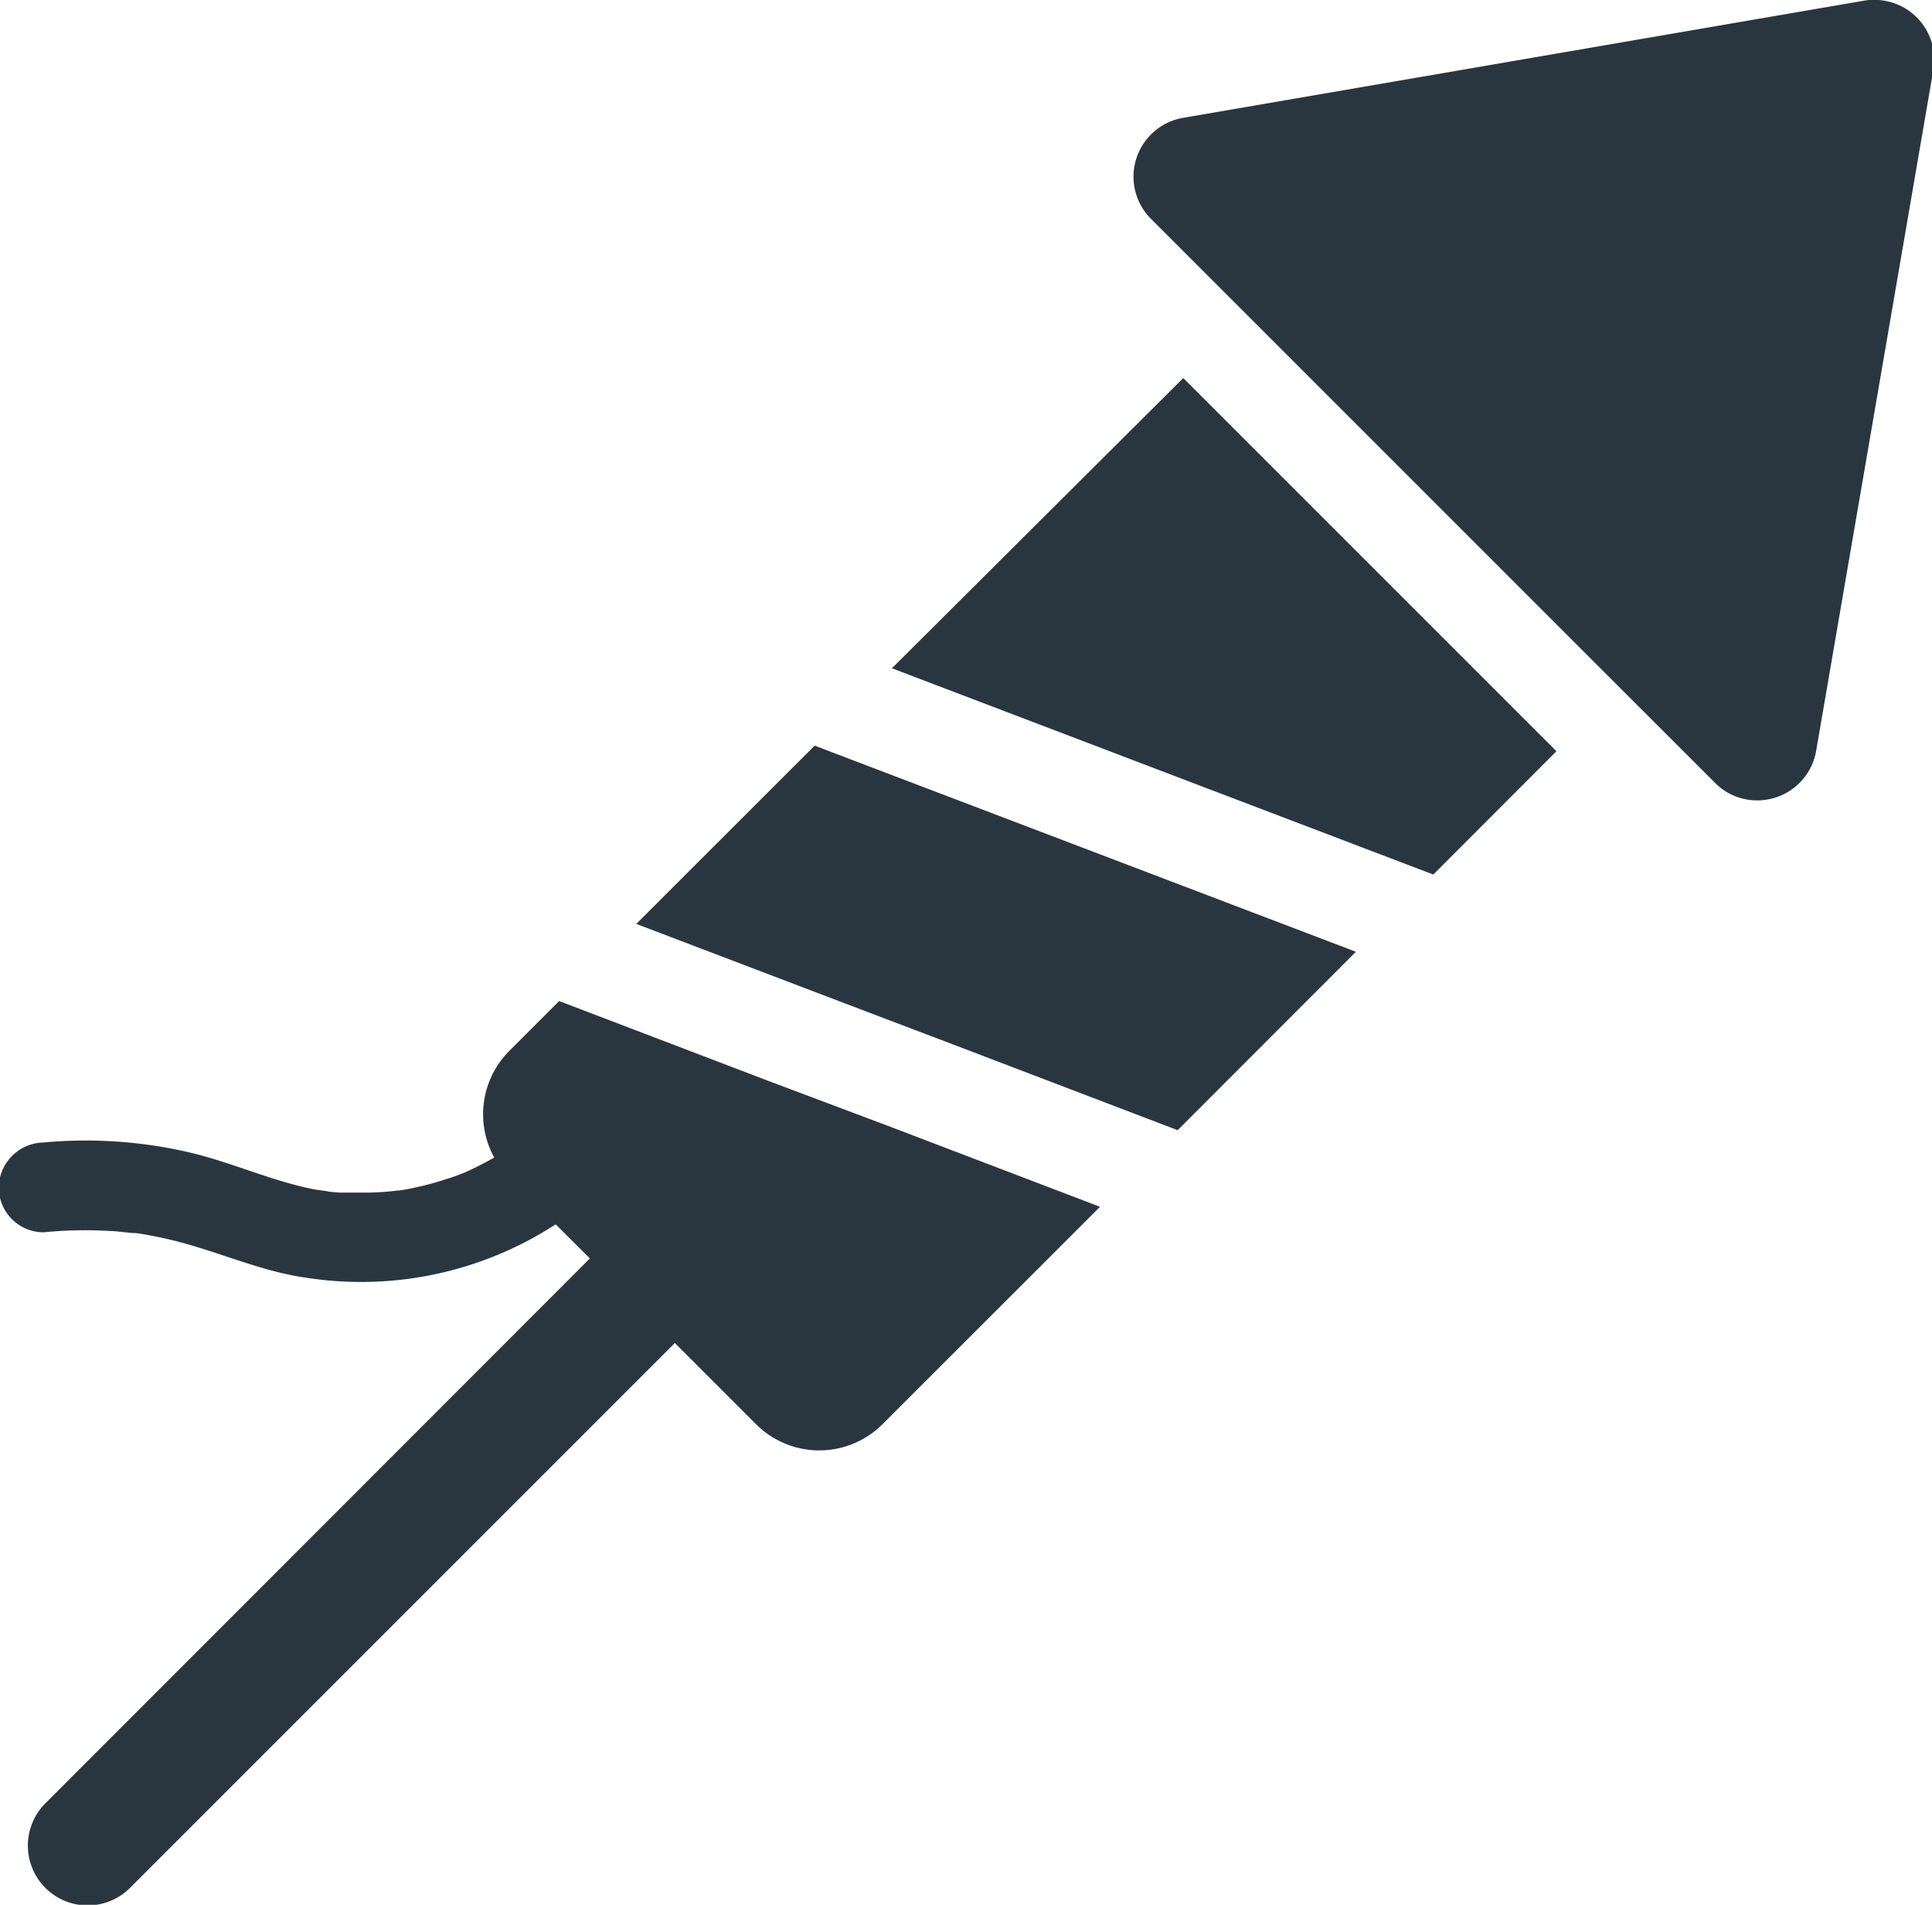 <svg xmlns="http://www.w3.org/2000/svg" width="15.531" height="15.312" viewBox="0 0 15.531 15.312">
<defs>
    <style>
      .cls-1 {
        fill: #2a363f;
        fill-rule: evenodd;
      }
    </style>
  </defs>
  <path id="Forma_1" data-name="Forma 1" class="cls-1" d="M390.459,435.271l1.683,0.641,0.987,0.375,1.682,0.642,1.433-1.434-4.351-1.657Zm2.055-2.055,4.352,1.658,0.99-.991-3-3Zm-0.993,3.317-1.682-.642-0.4.4a0.721,0.721,0,0,0-.122.858c-0.074.042-.148,0.08-0.227,0.116l-0.035.014c-0.04.016-.082,0.031-0.123,0.043a2.193,2.193,0,0,1-.228.063c-0.034.008-.069,0.015-0.1,0.021l-0.051.008h-0.011a2.243,2.243,0,0,1-.231.017c-0.079,0-.158,0-0.236,0l-0.093-.008c0.021,0-.077-0.013-0.1-0.016-0.35-.066-0.674-0.22-1.019-0.3a3.667,3.667,0,0,0-1.168-.079,0.367,0.367,0,0,0-.361.361,0.361,0.361,0,0,0,.361.361,3.346,3.346,0,0,1,.539-0.01c0.04,0,.08.007,0.119,0.01l0.059,0.006,0.011,0,0.012,0c0.1,0.014.2,0.035,0.293,0.057,0.359,0.087.7,0.247,1.064,0.3a2.872,2.872,0,0,0,2.019-.427l0.275,0.274-4.368,4.371a0.481,0.481,0,1,0,.68.68l4.371-4.371,0.651,0.651a0.719,0.719,0,0,0,1.02,0l1.747-1.746-1.682-.642Zm8.893-8.69a0.477,0.477,0,0,0-.083.006l-5.475.942a0.48,0.48,0,0,0-.258.814l0.985,0.985,2.562,2.562,0.985,0.984a0.472,0.472,0,0,0,.338.142,0.48,0.48,0,0,0,.476-0.4l0.942-5.474A0.48,0.48,0,0,0,400.414,427.843Z" transform="translate(-385.344 -427.844)"/>
</svg>
